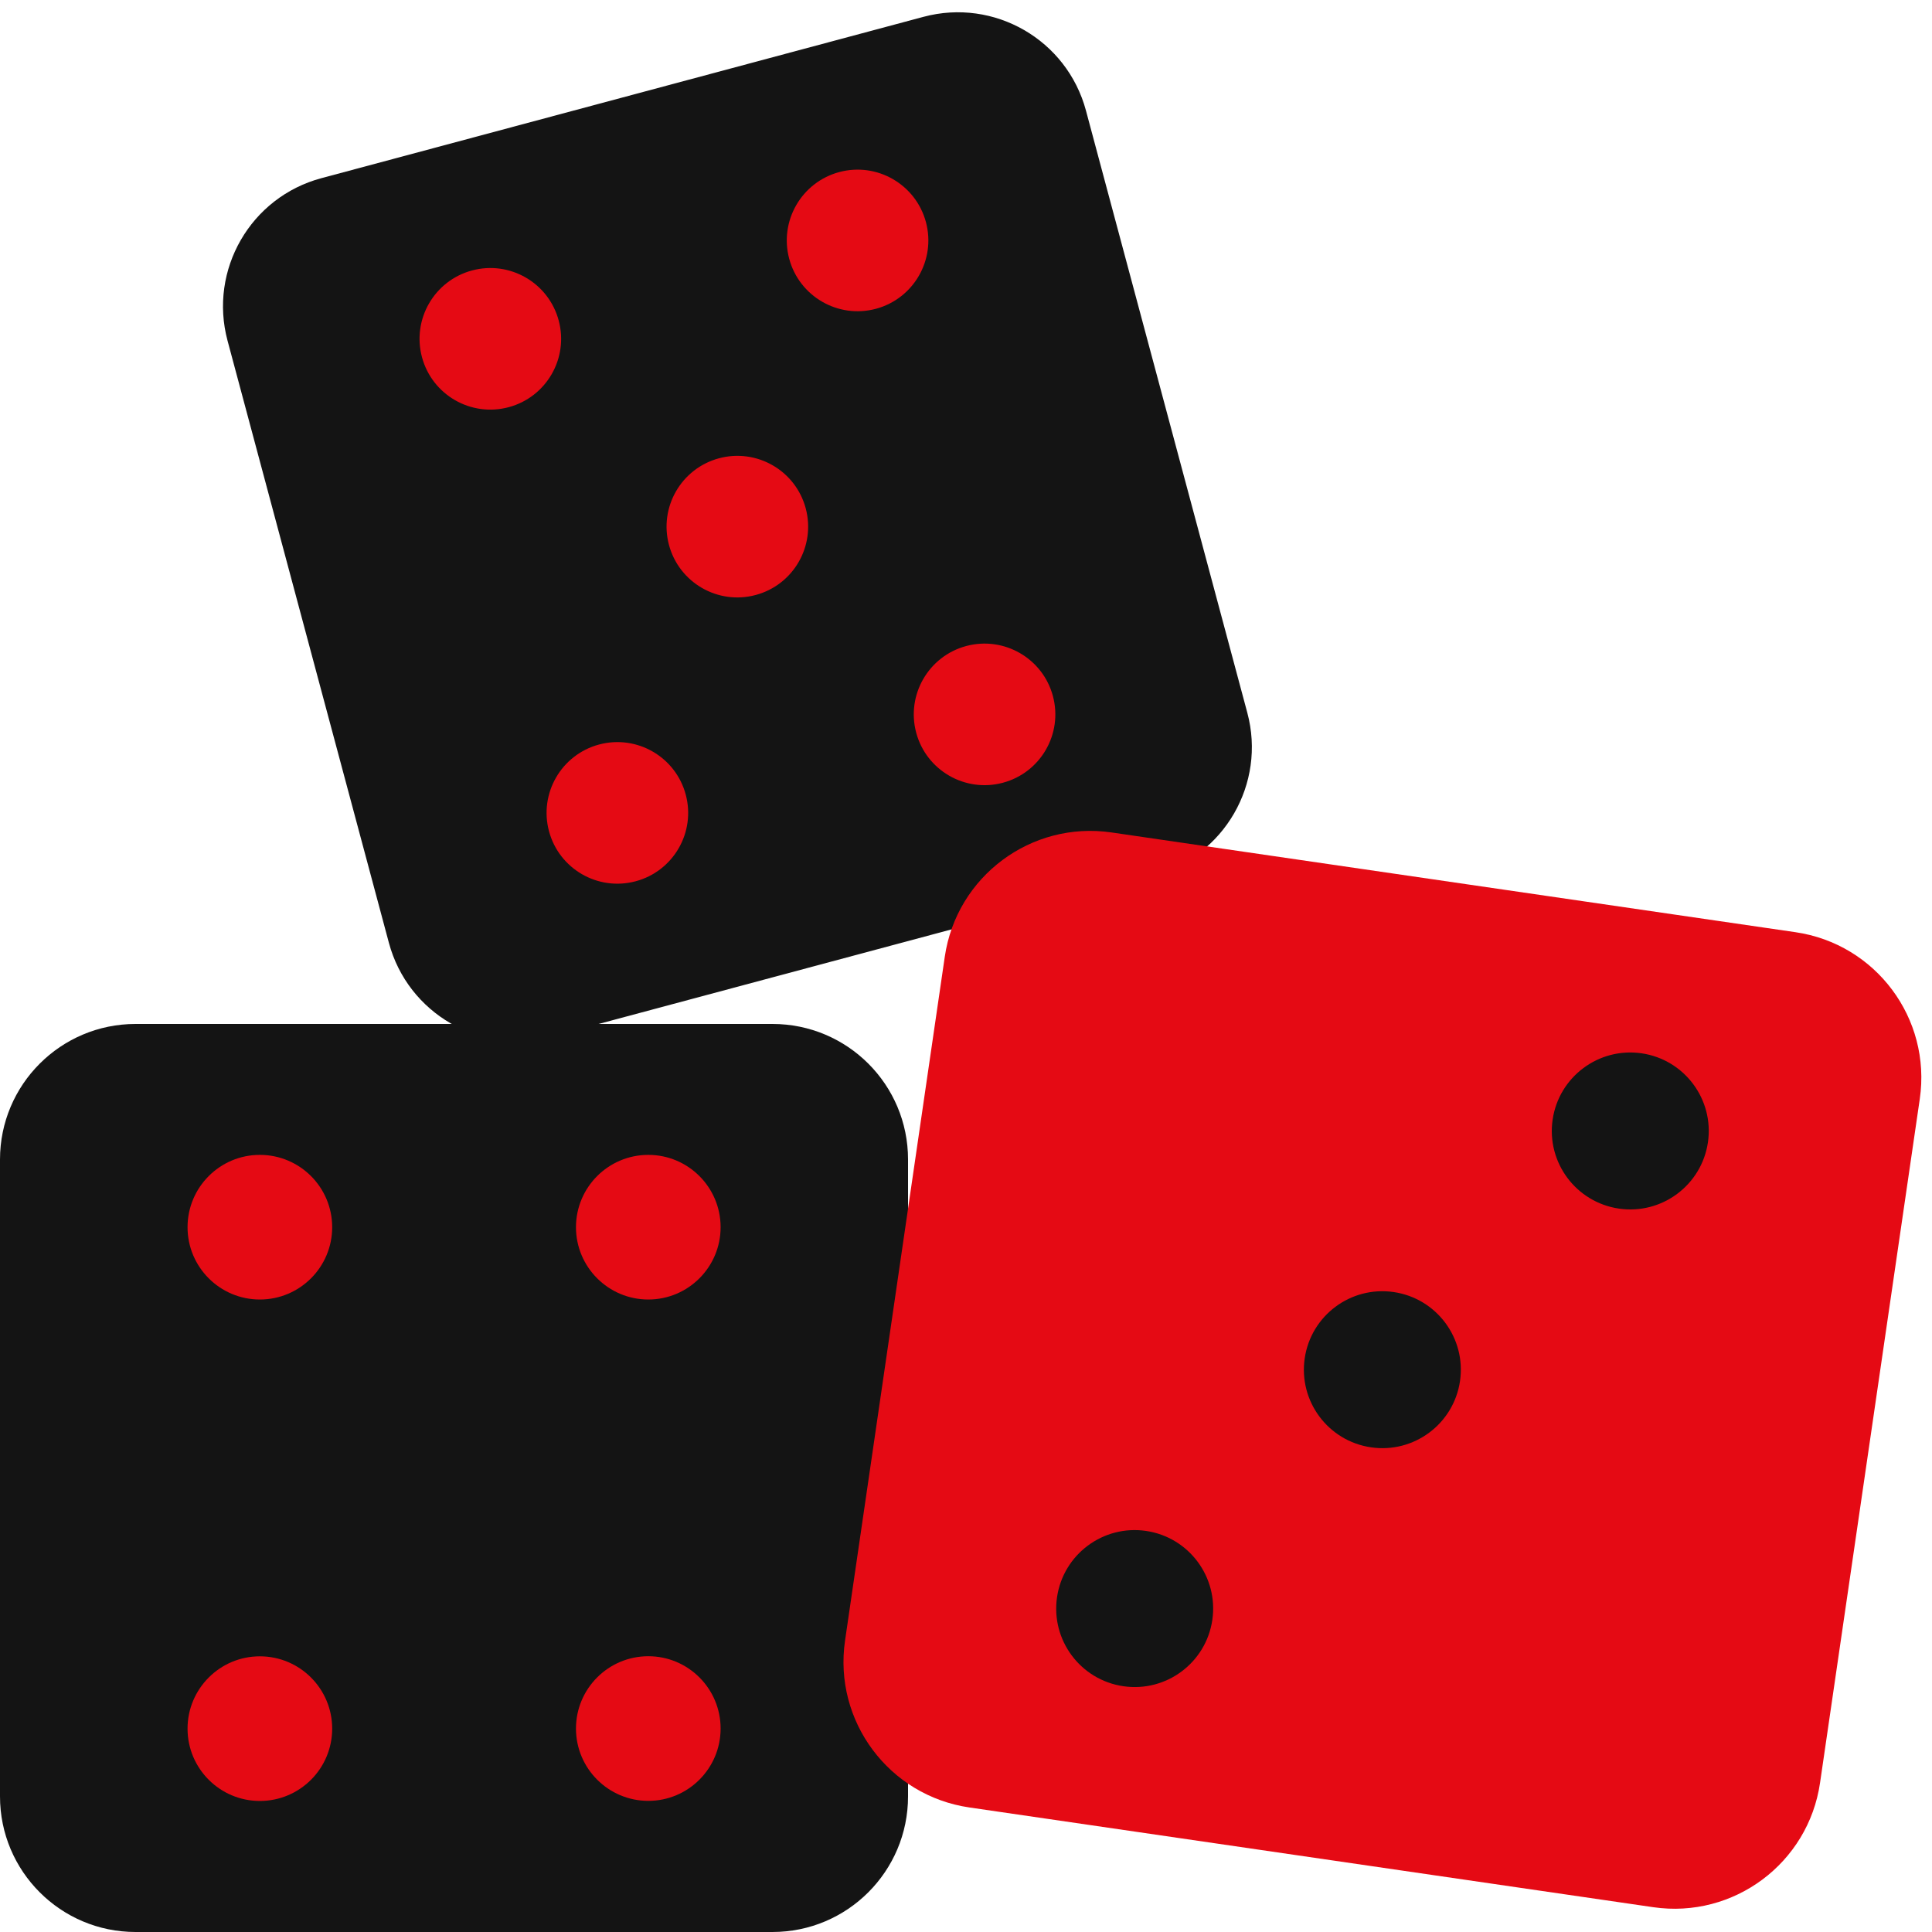 <svg width="80" height="80" viewBox="0 0 80 80" fill="none" xmlns="http://www.w3.org/2000/svg">
<g clip-path="url(#clip0_1532_16155)">
<path fill-rule="evenodd" clip-rule="evenodd" d="M32.837 5.674L12.015 15.602C10.983 16.093 10.54 17.31 11.028 18.313L20.905 38.562C21.394 39.566 22.641 39.981 23.673 39.491L44.495 29.563C45.527 29.072 45.97 27.855 45.482 26.852L35.596 6.605C35.108 5.602 33.869 5.184 32.837 5.674Z" fill="#141414"/>
<path fill-rule="evenodd" clip-rule="evenodd" d="M41.233 26.685C40.43 28.919 37.928 30.107 35.661 29.339C33.388 28.582 32.208 26.157 33.019 23.922C33.824 21.697 36.316 20.502 38.59 21.268C40.855 22.027 42.047 24.458 41.233 26.685ZM26.756 34.967C24.58 36.005 21.974 35.132 20.94 33.016C19.915 30.898 20.843 28.346 23.019 27.307C25.195 26.269 27.793 27.144 28.827 29.26C29.861 31.376 28.935 33.937 26.756 34.967ZM15.268 18.48C16.08 16.245 18.574 15.059 20.849 15.824C23.113 16.584 24.294 19.009 23.491 21.242C22.678 23.469 20.186 24.664 17.919 23.896C15.644 23.131 14.463 20.705 15.268 18.48ZM29.754 10.197C31.93 9.158 34.527 10.034 35.561 12.15C36.595 14.266 35.667 16.818 33.491 17.856C31.315 18.895 28.718 18.019 27.684 15.904C26.65 13.788 27.575 11.227 29.754 10.197Z" fill="#E50A14"/>
<path d="M38.239 0.697L13.307 7.378C10.376 8.163 8.637 11.176 9.422 14.107L16.103 39.039C16.888 41.97 19.901 43.709 22.831 42.924L47.764 36.243C50.694 35.458 52.434 32.445 51.649 29.515L44.968 4.582C44.182 1.648 41.17 -0.088 38.239 0.697Z" fill="#141414"/>
<path d="M34.752 7.125C36.314 6.706 37.922 7.635 38.341 9.197C38.76 10.76 37.831 12.368 36.269 12.787C34.706 13.206 33.098 12.277 32.679 10.714C32.261 9.152 33.189 7.544 34.752 7.125Z" fill="#E50A14"/>
<path d="M26.323 36.491C27.886 36.072 28.814 34.465 28.395 32.902C27.976 31.338 26.369 30.41 24.805 30.829C23.242 31.248 22.314 32.855 22.733 34.419C23.152 35.982 24.759 36.91 26.323 36.491Z" fill="#E50A14"/>
<path d="M31.29 24.638C32.854 24.219 33.782 22.612 33.363 21.048C32.944 19.485 31.337 18.557 29.773 18.976C28.21 19.395 27.282 21.002 27.701 22.566C28.12 24.129 29.727 25.057 31.29 24.638Z" fill="#E50A14"/>
<path d="M21.063 16.861C22.626 16.442 23.554 14.835 23.135 13.272C22.716 11.708 21.109 10.78 19.546 11.199C17.982 11.618 17.054 13.225 17.473 14.789C17.892 16.352 19.499 17.28 21.063 16.861Z" fill="#E50A14"/>
<path d="M41.527 32.412C39.965 32.831 38.356 31.902 37.938 30.34C37.519 28.777 38.447 27.169 40.01 26.75C41.573 26.332 43.181 27.26 43.599 28.823C44.018 30.386 43.09 31.994 41.527 32.412Z" fill="#E50A14"/>
<path fill-rule="evenodd" clip-rule="evenodd" d="M25.339 45.883L2.164 50.175C1.016 50.386 0.257 51.47 0.473 52.589L4.866 75.186C5.083 76.305 6.204 77.045 7.352 76.834L30.527 72.542C31.675 72.331 32.434 71.247 32.218 70.127L27.816 47.531C27.599 46.412 26.487 45.672 25.339 45.883Z" fill="#141414"/>
<path fill-rule="evenodd" clip-rule="evenodd" d="M28.069 68.84C26.686 70.832 23.902 71.343 21.868 69.986C19.825 68.637 19.301 65.932 20.693 63.94C22.076 61.957 24.851 61.437 26.894 62.794C28.927 64.142 29.461 66.857 28.069 68.84ZM11.592 73.184C9.169 73.634 6.828 72.083 6.368 69.721C5.916 67.36 7.506 65.086 9.929 64.636C12.351 64.187 14.683 65.738 15.144 68.1C15.605 70.461 14.014 72.744 11.592 73.184ZM4.614 53.876C6.006 51.884 8.781 51.373 10.823 52.73C12.857 54.078 13.382 56.784 11.999 58.776C10.607 60.758 7.832 61.278 5.798 59.921C3.755 58.564 3.231 55.858 4.614 53.876ZM21.1 49.531C23.522 49.082 25.854 50.632 26.315 52.994C26.776 55.356 25.185 57.63 22.763 58.079C20.341 58.528 18.009 56.977 17.548 54.616C17.087 52.254 18.678 49.971 21.1 49.531Z" fill="#E50A14"/>
<path d="M31.987 42.4H5.613C2.514 42.4 0 44.914 0 48.013L0 74.386C0 77.486 2.514 80 5.613 80H31.987C35.086 80 37.6 77.486 37.6 74.386V48.013C37.6 44.909 35.086 42.4 31.987 42.4Z" fill="#141414"/>
<path d="M26.845 47.821C28.497 47.821 29.839 49.163 29.839 50.816C29.839 52.468 28.497 53.81 26.845 53.81C25.192 53.81 23.85 52.468 23.85 50.816C23.85 49.163 25.192 47.821 26.845 47.821Z" fill="#E50A14"/>
<path d="M10.76 74.574C12.414 74.574 13.755 73.233 13.755 71.58C13.755 69.926 12.414 68.585 10.76 68.585C9.107 68.585 7.766 69.926 7.766 71.58C7.766 73.233 9.107 74.574 10.76 74.574Z" fill="#E50A14"/>
<path d="M10.76 53.81C12.414 53.81 13.755 52.469 13.755 50.816C13.755 49.162 12.414 47.821 10.76 47.821C9.107 47.821 7.766 49.162 7.766 50.816C7.766 52.469 9.107 53.81 10.76 53.81Z" fill="#E50A14"/>
<path d="M26.845 74.57C25.192 74.57 23.85 73.228 23.85 71.575C23.85 69.922 25.192 68.581 26.845 68.581C28.497 68.581 29.839 69.922 29.839 71.575C29.839 73.228 28.497 74.57 26.845 74.57Z" fill="#E50A14"/>
<path fill-rule="evenodd" clip-rule="evenodd" d="M66.663 41.299L41.106 42.278C39.84 42.325 38.855 43.37 38.913 44.606L40.091 69.557C40.149 70.793 41.236 71.763 42.502 71.716L68.059 70.736C69.325 70.689 70.309 69.644 70.252 68.408L69.064 43.456C69.006 42.22 67.928 41.252 66.663 41.299Z" fill="#141414"/>
<path fill-rule="evenodd" clip-rule="evenodd" d="M65.999 66.376C64.202 68.298 61.132 68.411 59.161 66.635C57.179 64.868 57.04 61.881 58.846 59.96C60.642 58.047 63.702 57.923 65.683 59.7C67.656 61.467 67.803 64.465 65.999 66.376ZM47.626 68.461C44.955 68.564 42.684 66.532 42.559 63.924C42.443 61.318 44.507 59.125 47.179 59.022C49.85 58.919 52.111 60.949 52.236 63.557C52.361 66.165 50.295 68.367 47.626 68.461ZM43.157 46.636C44.963 44.715 48.023 44.6 50.004 46.377C51.976 48.144 52.116 51.131 50.319 53.053C48.514 54.964 45.453 55.088 43.482 53.312C41.501 51.535 41.361 48.548 43.157 46.636ZM61.539 44.552C64.21 44.449 66.472 46.479 66.597 49.087C66.722 51.695 64.658 53.888 61.987 53.991C59.316 54.094 57.054 52.063 56.929 49.456C56.804 46.847 58.87 44.646 61.539 44.552Z" fill="#E50A14"/>
<path d="M74.346 38.6L46.027 34.47C42.699 33.984 39.606 36.29 39.121 39.618L34.991 67.936C34.506 71.265 36.811 74.357 40.139 74.843L68.457 78.973C71.786 79.458 74.879 77.153 75.364 73.824L79.494 45.506C79.98 42.173 77.674 39.085 74.346 38.6Z" fill="#E50A14"/>
<path d="M67.975 43.615C69.75 43.874 70.981 45.525 70.722 47.3C70.463 49.074 68.812 50.305 67.038 50.046C65.263 49.787 64.032 48.137 64.291 46.362C64.55 44.587 66.201 43.357 67.975 43.615Z" fill="#141414"/>
<path d="M46.516 69.823C48.291 70.082 49.941 68.852 50.2 67.076C50.459 65.301 49.229 63.651 47.453 63.392C45.678 63.133 44.028 64.363 43.769 66.139C43.51 67.914 44.74 69.564 46.516 69.823Z" fill="#141414"/>
<path d="M56.772 59.931C58.547 60.19 60.197 58.961 60.456 57.185C60.715 55.409 59.485 53.76 57.709 53.501C55.934 53.242 54.284 54.471 54.025 56.247C53.766 58.023 54.996 59.672 56.772 59.931Z" fill="#141414"/>
</g>
<defs>
<clipPath id="clip0_1532_16155">
<rect width="80" height="80" fill="white"/>
</clipPath>
</defs>
</svg>

